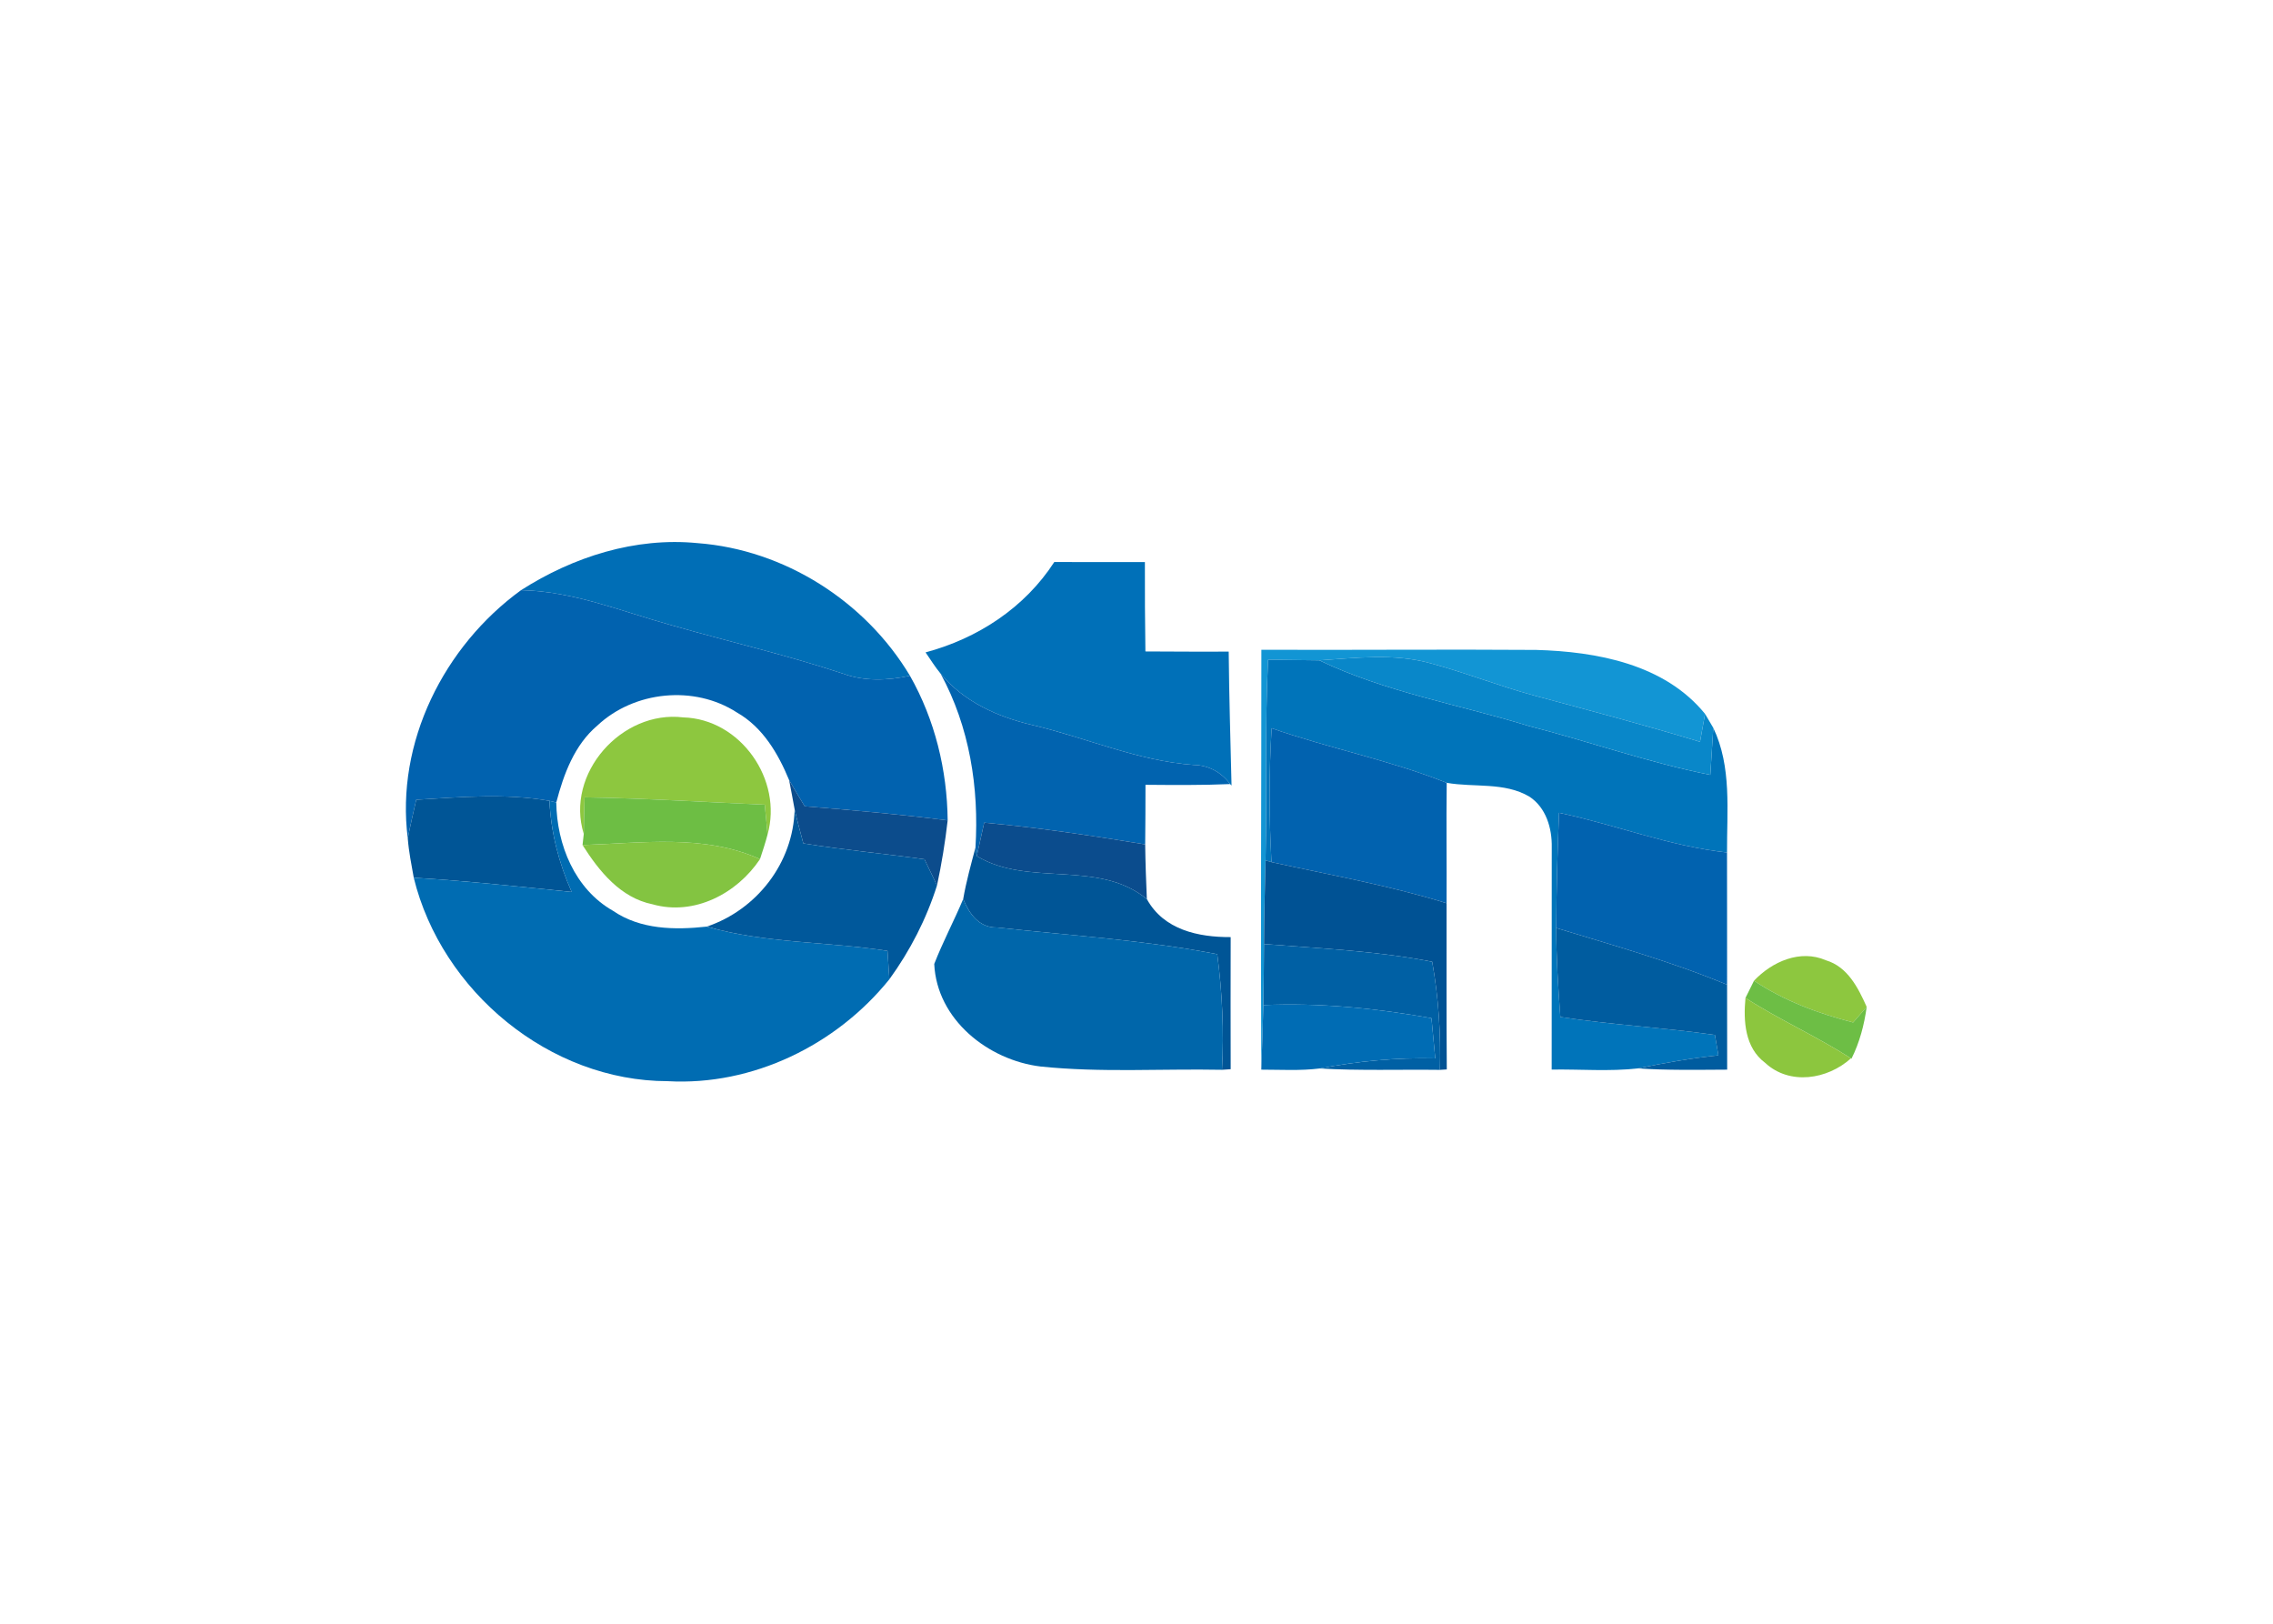 <svg clip-rule="evenodd" fill-rule="evenodd" stroke-linejoin="round" stroke-miterlimit="2" viewBox="0 0 560 400" xmlns="http://www.w3.org/2000/svg"><g fill-rule="nonzero" transform="matrix(1.797 0 0 1.797 90.921 124.343)"><path d="m20.84 11.71c7.15-4.57 15.65-7.29 24.2-6.45 11.91.9 23.01 7.96 29.12 18.18-3.05.66-6.25.79-9.22-.3-7.7-2.55-15.6-4.37-23.39-6.6-6.83-1.88-13.52-4.69-20.71-4.83z" fill="#006eb6"/><path d="m76.3 20.24c7.16-1.92 13.59-6.12 17.65-12.39 4.14 0 8.28.02 12.42.01-.01 4.08.01 8.16.07 12.25 3.81.01 7.61.05 11.42.02.06 6.12.24 12.24.39 18.36l-.19-.2c-1.2-1.62-2.98-2.59-5-2.62-7.68-.55-14.76-3.75-22.19-5.49-4.73-1.11-9.36-3.2-12.51-7.03-.76-.92-1.39-1.94-2.06-2.91z" fill="#0070b8"/><path d="m20.84 11.71c7.19.14 13.88 2.95 20.71 4.83 7.79 2.23 15.69 4.05 23.39 6.6 2.97 1.09 6.17.96 9.22.3 3.42 6.03 5.1 12.92 5.17 19.83-6.51-.83-13.05-1.41-19.6-1.93-.72-1.19-1.45-2.39-2.14-3.6-1.5-3.64-3.62-7.25-7.15-9.26-5.84-3.79-14.08-2.96-19.14 1.79-3.15 2.67-4.61 6.66-5.63 10.54l-.94-.22c-6.04-1.06-12.19-.51-18.26-.15-.4 1.76-.81 3.52-1.16 5.3-1.68-13.13 4.96-26.36 15.53-34.03z" fill="#0162af"/><path d="m122.34 19.88c12.55.05 25.1-.07 37.65.02 8.33.23 17.62 1.94 23.18 8.77-.23 1.28-.46 2.56-.69 3.83-7.51-2.29-15.11-4.29-22.68-6.33-4.87-1.31-9.56-3.19-14.42-4.48-4.94-1.33-10.07-.69-15.09-.36-2.34-.04-4.68-.06-7.03-.09-.46 9.17-.14 18.35-.35 27.52-.08 3.82-.2 7.64-.21 11.46-.02 2.79-.03 5.58-.09 8.37-.07 2.95-.18 5.9-.28 8.85-.1-19.18.02-38.37.01-57.56z" fill="#1295d4"/><path d="m123.26 21.24c2.35.03 4.69.05 7.03.09 9.08 4.36 19.08 6.04 28.65 8.98 8.34 2.14 16.49 5.04 24.95 6.72.14-2.15.27-4.29.41-6.44 2.55 5.34 1.85 11.36 1.88 17.08-7.89-.85-15.3-3.82-23.03-5.44-.21 5.27-.37 10.53-.38 15.79-.01 4.07.26 8.14.56 12.2 7.04 1.08 14.15 1.45 21.19 2.46.16.93.31 1.87.48 2.8-3.72.39-7.4 1.03-11.05 1.79-3.92.44-7.88.1-11.81.16 0-10.16 0-20.31.01-30.47.05-2.62-.78-5.45-3.07-6.95-3.43-2.02-7.58-1.23-11.33-1.89-7.81-3.11-16.08-4.72-24-7.48-.38 6.11-.36 12.24-.02 18.35l-.82-.23c.21-9.17-.11-18.35.35-27.52z" fill="#0074ba"/><path d="m130.29 21.33c5.02-.33 10.15-.97 15.09.36 4.86 1.29 9.55 3.17 14.42 4.48 7.57 2.04 15.17 4.04 22.68 6.33.23-1.27.46-2.55.69-3.83.29.48.85 1.44 1.13 1.92-.14 2.15-.27 4.29-.41 6.44-8.46-1.68-16.61-4.58-24.95-6.72-9.57-2.94-19.57-4.62-28.65-8.98z" fill="#0987c9"/><path d="m78.36 23.15c3.15 3.83 7.78 5.92 12.51 7.03 7.43 1.74 14.51 4.94 22.19 5.49 2.02.03 3.8 1 5 2.62-3.87.17-7.74.13-11.61.1 0 2.72-.01 5.45-.04 8.17-7.33-1.2-14.67-2.31-22.07-2.98-.25 1.14-.77 3.44-1.02 4.58l-.18-1.15c.51-8.22-.81-16.57-4.78-23.86z" fill="#0163af"/><path d="m29.44 45.13c-2.58-8.27 5.2-17.01 13.63-15.98 7.86.21 13.7 8.56 11.56 16.08-.11-1.37-.24-2.75-.38-4.11-8.23-.36-16.46-.88-24.7-1.01-.06 1.67-.08 3.35-.11 5.02z" fill="#8dc73f"/><path d="m123.75 30.64c7.92 2.76 16.19 4.37 24 7.48-.07 5.5.01 11-.02 16.5-7.86-2.43-15.97-3.87-24-5.63-.34-6.11-.36-12.24.02-18.35z" fill="#0162af"/><path d="m57.59 37.74c.69 1.21 1.42 2.41 2.14 3.6 6.55.52 13.09 1.1 19.6 1.93-.34 2.99-.83 5.97-1.46 8.91-.58-1.19-1.15-2.38-1.72-3.58-5.53-.78-11.09-1.28-16.61-2.18-.41-1.54-.83-3.09-1.19-4.65-.24-1.34-.5-2.69-.76-4.03z" fill="#0c4c8c"/><path d="m6.47 40.44c6.07-.36 12.22-.91 18.26.15.21 4.33 1.29 8.54 3.05 12.49-7.21-.73-14.42-1.52-21.65-1.95-.32-1.79-.68-3.58-.82-5.39.35-1.78.76-3.54 1.16-5.3z" fill="#005596"/><path d="m29.55 40.11c8.24.13 16.47.65 24.7 1.01.14 1.36.27 2.74.38 4.11-.29 1.13-.67 2.24-1.03 3.35-7.68-3.46-16.2-2.19-24.33-1.93.04-.38.13-1.14.17-1.52.03-1.67.05-3.35.11-5.02z" fill="#6dbe44"/><path d="m24.73 40.59.94.22c.08 5.81 2.54 11.87 7.77 14.85 3.78 2.59 8.48 2.65 12.87 2.17 8.08 2.33 16.53 2.04 24.77 3.33.09 1.29.17 2.59.26 3.89-7.26 9.02-18.75 14.63-30.4 13.97-16.18-.02-30.99-12.3-34.81-27.89 7.23.43 14.44 1.22 21.65 1.95-1.76-3.95-2.84-8.16-3.05-12.49z" fill="#006cb2"/><path d="m58.35 41.77c.36 1.56.78 3.11 1.19 4.65 5.52.9 11.08 1.4 16.61 2.18.57 1.2 1.14 2.39 1.72 3.58-1.46 4.62-3.69 8.95-6.53 12.87-.09-1.3-.17-2.6-.26-3.89-8.24-1.29-16.69-1-24.77-3.33 6.87-2.32 11.85-8.74 12.04-16.06z" fill="#00589b"/><path d="m163.15 42.23c7.73 1.62 15.14 4.59 23.03 5.44.02 6.04 0 12.08.01 18.13-7.61-3.17-15.55-5.38-23.42-7.78.01-5.26.17-10.52.38-15.79z" fill="#0162af"/><path d="m84.34 43.58c7.4.67 14.74 1.78 22.07 2.98.03 2.5.12 5 .23 7.5-6.69-5.49-16.21-1.61-23.32-5.9.25-1.14.77-3.44 1.02-4.58z" fill="#0b4c8d"/><path d="m29.27 46.65c8.13-.26 16.65-1.53 24.33 1.93-3.16 4.73-9.03 7.81-14.74 6.19-4.39-.89-7.31-4.53-9.59-8.12z" fill="#83c441"/><path d="m83.14 47.01.18 1.15c7.11 4.29 16.63.41 23.32 5.9 2.31 4.21 7.04 5.23 11.49 5.21-.02 6.04-.01 12.08 0 18.11l-1.19.08c.29-5.29.04-10.59-.65-15.85-9.98-1.93-20.13-2.56-30.21-3.66-2.44.04-3.78-1.86-4.62-3.9.41-2.38 1.06-4.71 1.68-7.04z" fill="#005596"/><path d="m122.91 48.76.82.23c8.03 1.76 16.14 3.2 24 5.63.01 7.6-.03 15.19.03 22.79l-.94.06c.13-4.97-.19-9.93-1.06-14.82-7.6-1.49-15.35-1.82-23.06-2.43.01-3.82.13-7.64.21-11.46z" fill="#005294"/><path d="m77.49 62.95c1.18-3.03 2.71-5.9 3.97-8.9.84 2.04 2.18 3.94 4.62 3.9 10.08 1.1 20.23 1.73 30.21 3.66.69 5.26.94 10.56.65 15.85-8.29-.16-16.62.41-24.87-.45-7.19-.87-14.23-6.44-14.58-14.06z" fill="#06a"/><path d="m162.77 58.02c7.87 2.4 15.81 4.61 23.42 7.78 0 3.88 0 7.76.01 11.64-4.08.02-8.17.1-12.25-.17 3.65-.76 7.33-1.4 11.05-1.79-.17-.93-.32-1.87-.48-2.8-7.04-1.01-14.15-1.38-21.19-2.46-.3-4.06-.57-8.13-.56-12.2z" fill="#005c9f"/><path d="m122.7 60.22c7.71.61 15.46.94 23.06 2.43.87 4.89 1.19 9.85 1.06 14.82-5.51-.07-11.01.13-16.5-.19 5.22-1 10.53-1.51 15.86-1.38-.17-1.84-.35-3.68-.52-5.52-7.6-1.35-15.32-2.13-23.05-1.79.06-2.79.07-5.58.09-8.37z" fill="#0060a4"/><path d="m189.88 65.25c2.48-2.62 6.34-4.34 9.87-2.8 2.97.89 4.41 3.77 5.58 6.39-.46.53-1.4 1.6-1.86 2.13-4.79-1.23-9.46-2.96-13.59-5.72z" fill="#8dc73f"/><path d="m188.71 67.61c.4-.78.79-1.57 1.17-2.36 4.13 2.76 8.8 4.49 13.59 5.72.46-.53 1.4-1.6 1.86-2.13-.34 2.46-.97 4.87-2.09 7.1l-.07-.05c-4.68-3.01-9.79-5.27-14.46-8.28z" fill="#6dbe45"/><path d="m188.71 67.61c4.67 3.01 9.78 5.27 14.46 8.28-3.21 2.9-8.41 3.74-11.77.61-2.78-2.08-2.99-5.73-2.69-8.89z" fill="#8cc63e"/><path d="m122.61 68.59c7.73-.34 15.45.44 23.05 1.79.17 1.84.35 3.68.52 5.52-5.33-.13-10.64.38-15.86 1.38-2.65.33-5.33.16-7.99.16.1-2.95.21-5.9.28-8.85z" fill="#006cb4"/></g></svg>